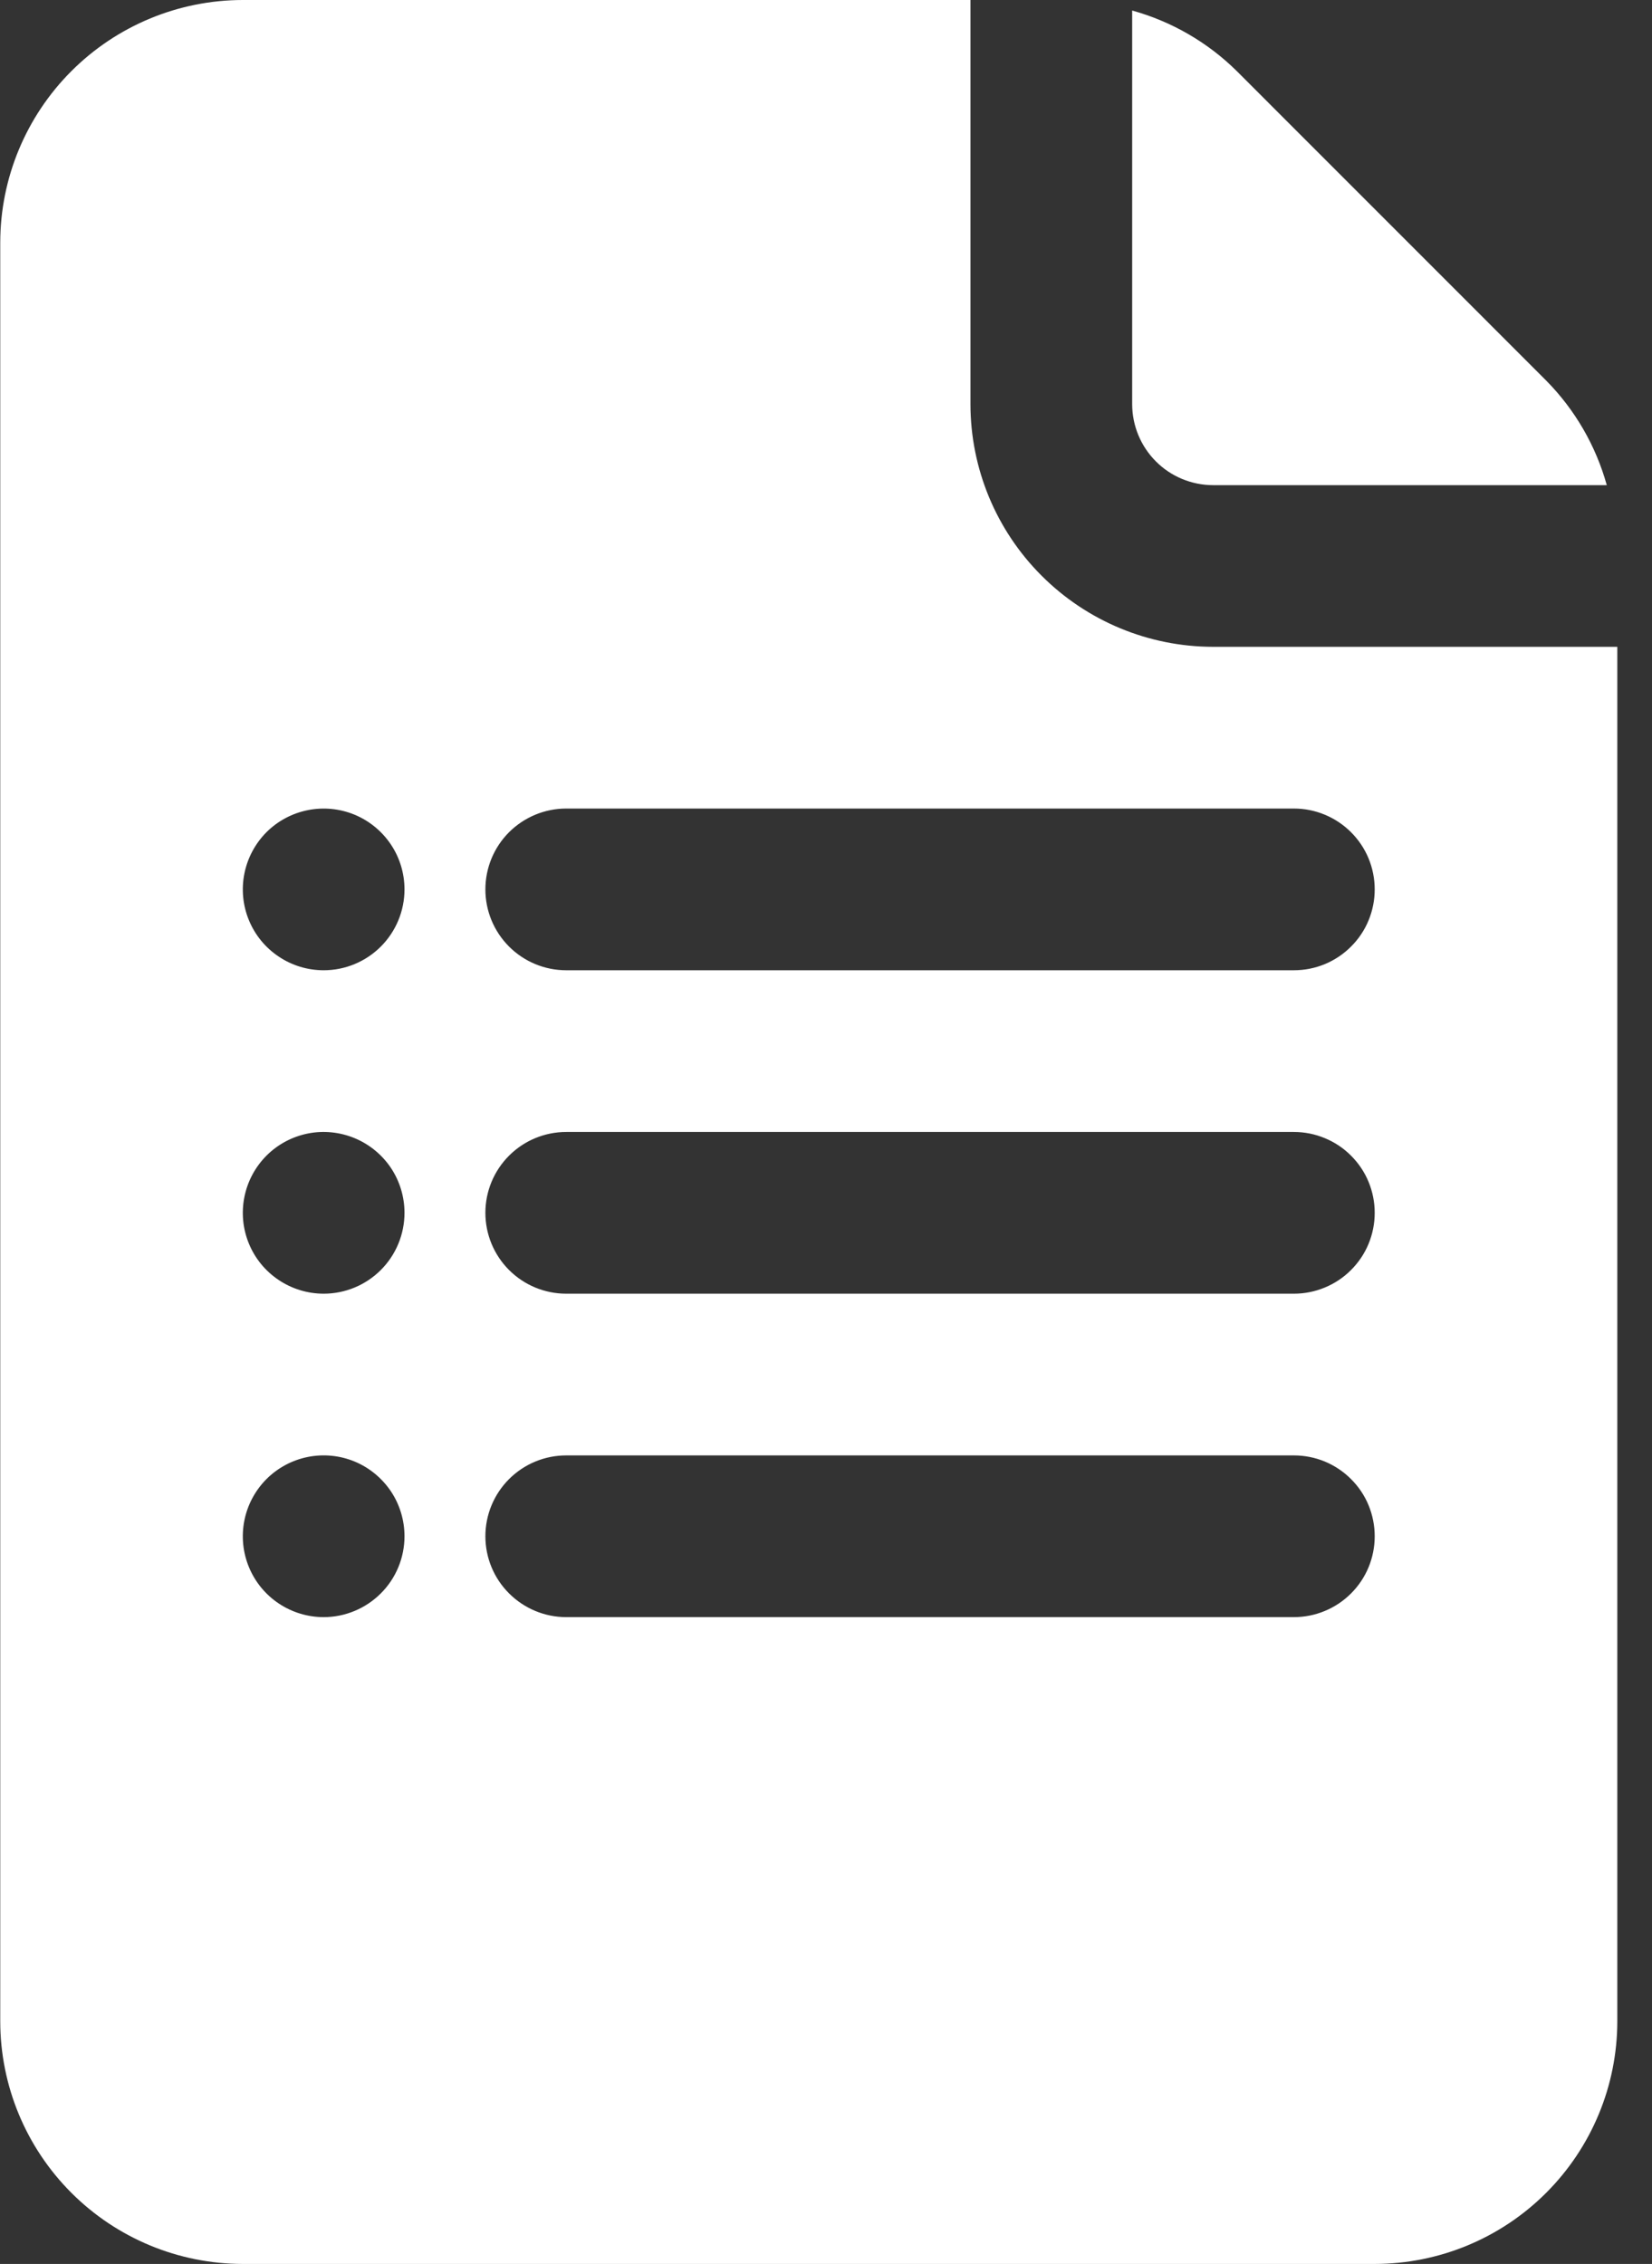 <svg width="27" height="37" viewBox="0 0 27 37" fill="none" xmlns="http://www.w3.org/2000/svg">
<rect x="0" y="0" width="27" height="37" fill="#333333" stroke="none"/>
<path d="M18.504 6.607V0.172C19.149 0.351 19.737 0.691 20.213 1.161L25.271 6.22C25.741 6.696 26.082 7.284 26.261 7.929H19.826C19.475 7.928 19.139 7.789 18.892 7.541C18.644 7.293 18.505 6.957 18.504 6.607ZM26.433 10.571V33.036C26.432 34.087 26.014 35.094 25.27 35.838C24.527 36.581 23.52 36.999 22.468 37H3.968C2.917 36.999 1.91 36.581 1.167 35.838C0.423 35.094 0.005 34.087 0.004 33.036V3.964C0.005 2.913 0.423 1.906 1.167 1.162C1.91 0.419 2.917 0.001 3.968 0H15.861V6.607C15.862 7.658 16.28 8.666 17.024 9.409C17.767 10.152 18.774 10.57 19.826 10.571H26.433ZM6.611 25.107C6.611 24.846 6.534 24.59 6.389 24.373C6.243 24.156 6.037 23.986 5.796 23.886C5.554 23.786 5.288 23.76 5.032 23.811C4.776 23.862 4.54 23.988 4.355 24.173C4.171 24.358 4.045 24.593 3.994 24.849C3.943 25.106 3.969 25.371 4.069 25.613C4.169 25.854 4.338 26.061 4.556 26.206C4.773 26.351 5.029 26.429 5.29 26.429C5.64 26.429 5.976 26.289 6.224 26.041C6.472 25.794 6.611 25.458 6.611 25.107ZM6.611 19.821C6.611 19.56 6.534 19.305 6.389 19.087C6.243 18.87 6.037 18.701 5.796 18.601C5.554 18.501 5.288 18.474 5.032 18.525C4.776 18.576 4.54 18.702 4.355 18.887C4.171 19.072 4.045 19.307 3.994 19.564C3.943 19.82 3.969 20.086 4.069 20.327C4.169 20.569 4.338 20.775 4.556 20.92C4.773 21.065 5.029 21.143 5.29 21.143C5.64 21.143 5.976 21.004 6.224 20.756C6.472 20.508 6.611 20.172 6.611 19.821ZM6.611 14.536C6.611 14.274 6.534 14.019 6.389 13.802C6.243 13.584 6.037 13.415 5.796 13.315C5.554 13.215 5.288 13.189 5.032 13.24C4.776 13.291 4.54 13.416 4.355 13.601C4.171 13.786 4.045 14.022 3.994 14.278C3.943 14.534 3.969 14.8 4.069 15.041C4.169 15.283 4.338 15.489 4.556 15.634C4.773 15.78 5.029 15.857 5.29 15.857C5.64 15.857 5.976 15.718 6.224 15.47C6.472 15.222 6.611 14.886 6.611 14.536ZM22.468 25.107C22.468 24.934 22.434 24.762 22.368 24.601C22.302 24.441 22.204 24.295 22.081 24.173C21.959 24.05 21.813 23.953 21.653 23.886C21.492 23.82 21.321 23.786 21.147 23.786H9.254C8.904 23.786 8.568 23.925 8.32 24.173C8.072 24.421 7.933 24.757 7.933 25.107C7.933 25.458 8.072 25.794 8.32 26.041C8.568 26.289 8.904 26.429 9.254 26.429H21.147C21.321 26.429 21.492 26.395 21.653 26.328C21.813 26.262 21.959 26.164 22.081 26.042C22.204 25.919 22.302 25.773 22.368 25.613C22.434 25.453 22.468 25.281 22.468 25.107ZM22.468 19.821C22.468 19.648 22.434 19.476 22.368 19.316C22.302 19.155 22.204 19.01 22.081 18.887C21.959 18.764 21.813 18.667 21.653 18.601C21.492 18.534 21.321 18.5 21.147 18.5H9.254C8.904 18.5 8.568 18.639 8.32 18.887C8.072 19.135 7.933 19.471 7.933 19.821C7.933 20.172 8.072 20.508 8.32 20.756C8.568 21.004 8.904 21.143 9.254 21.143H21.147C21.321 21.143 21.492 21.109 21.653 21.042C21.813 20.976 21.959 20.879 22.081 20.756C22.204 20.633 22.302 20.488 22.368 20.327C22.434 20.167 22.468 19.995 22.468 19.821ZM22.468 14.536C22.468 14.362 22.434 14.19 22.368 14.03C22.302 13.87 22.204 13.724 22.081 13.601C21.959 13.479 21.813 13.381 21.653 13.315C21.492 13.248 21.321 13.214 21.147 13.214H9.254C8.904 13.214 8.568 13.354 8.32 13.601C8.072 13.849 7.933 14.185 7.933 14.536C7.933 14.886 8.072 15.222 8.32 15.47C8.568 15.718 8.904 15.857 9.254 15.857H21.147C21.321 15.857 21.492 15.823 21.653 15.757C21.813 15.69 21.959 15.593 22.081 15.47C22.204 15.348 22.302 15.202 22.368 15.041C22.434 14.881 22.468 14.709 22.468 14.536Z" fill="white"/>
</svg>
